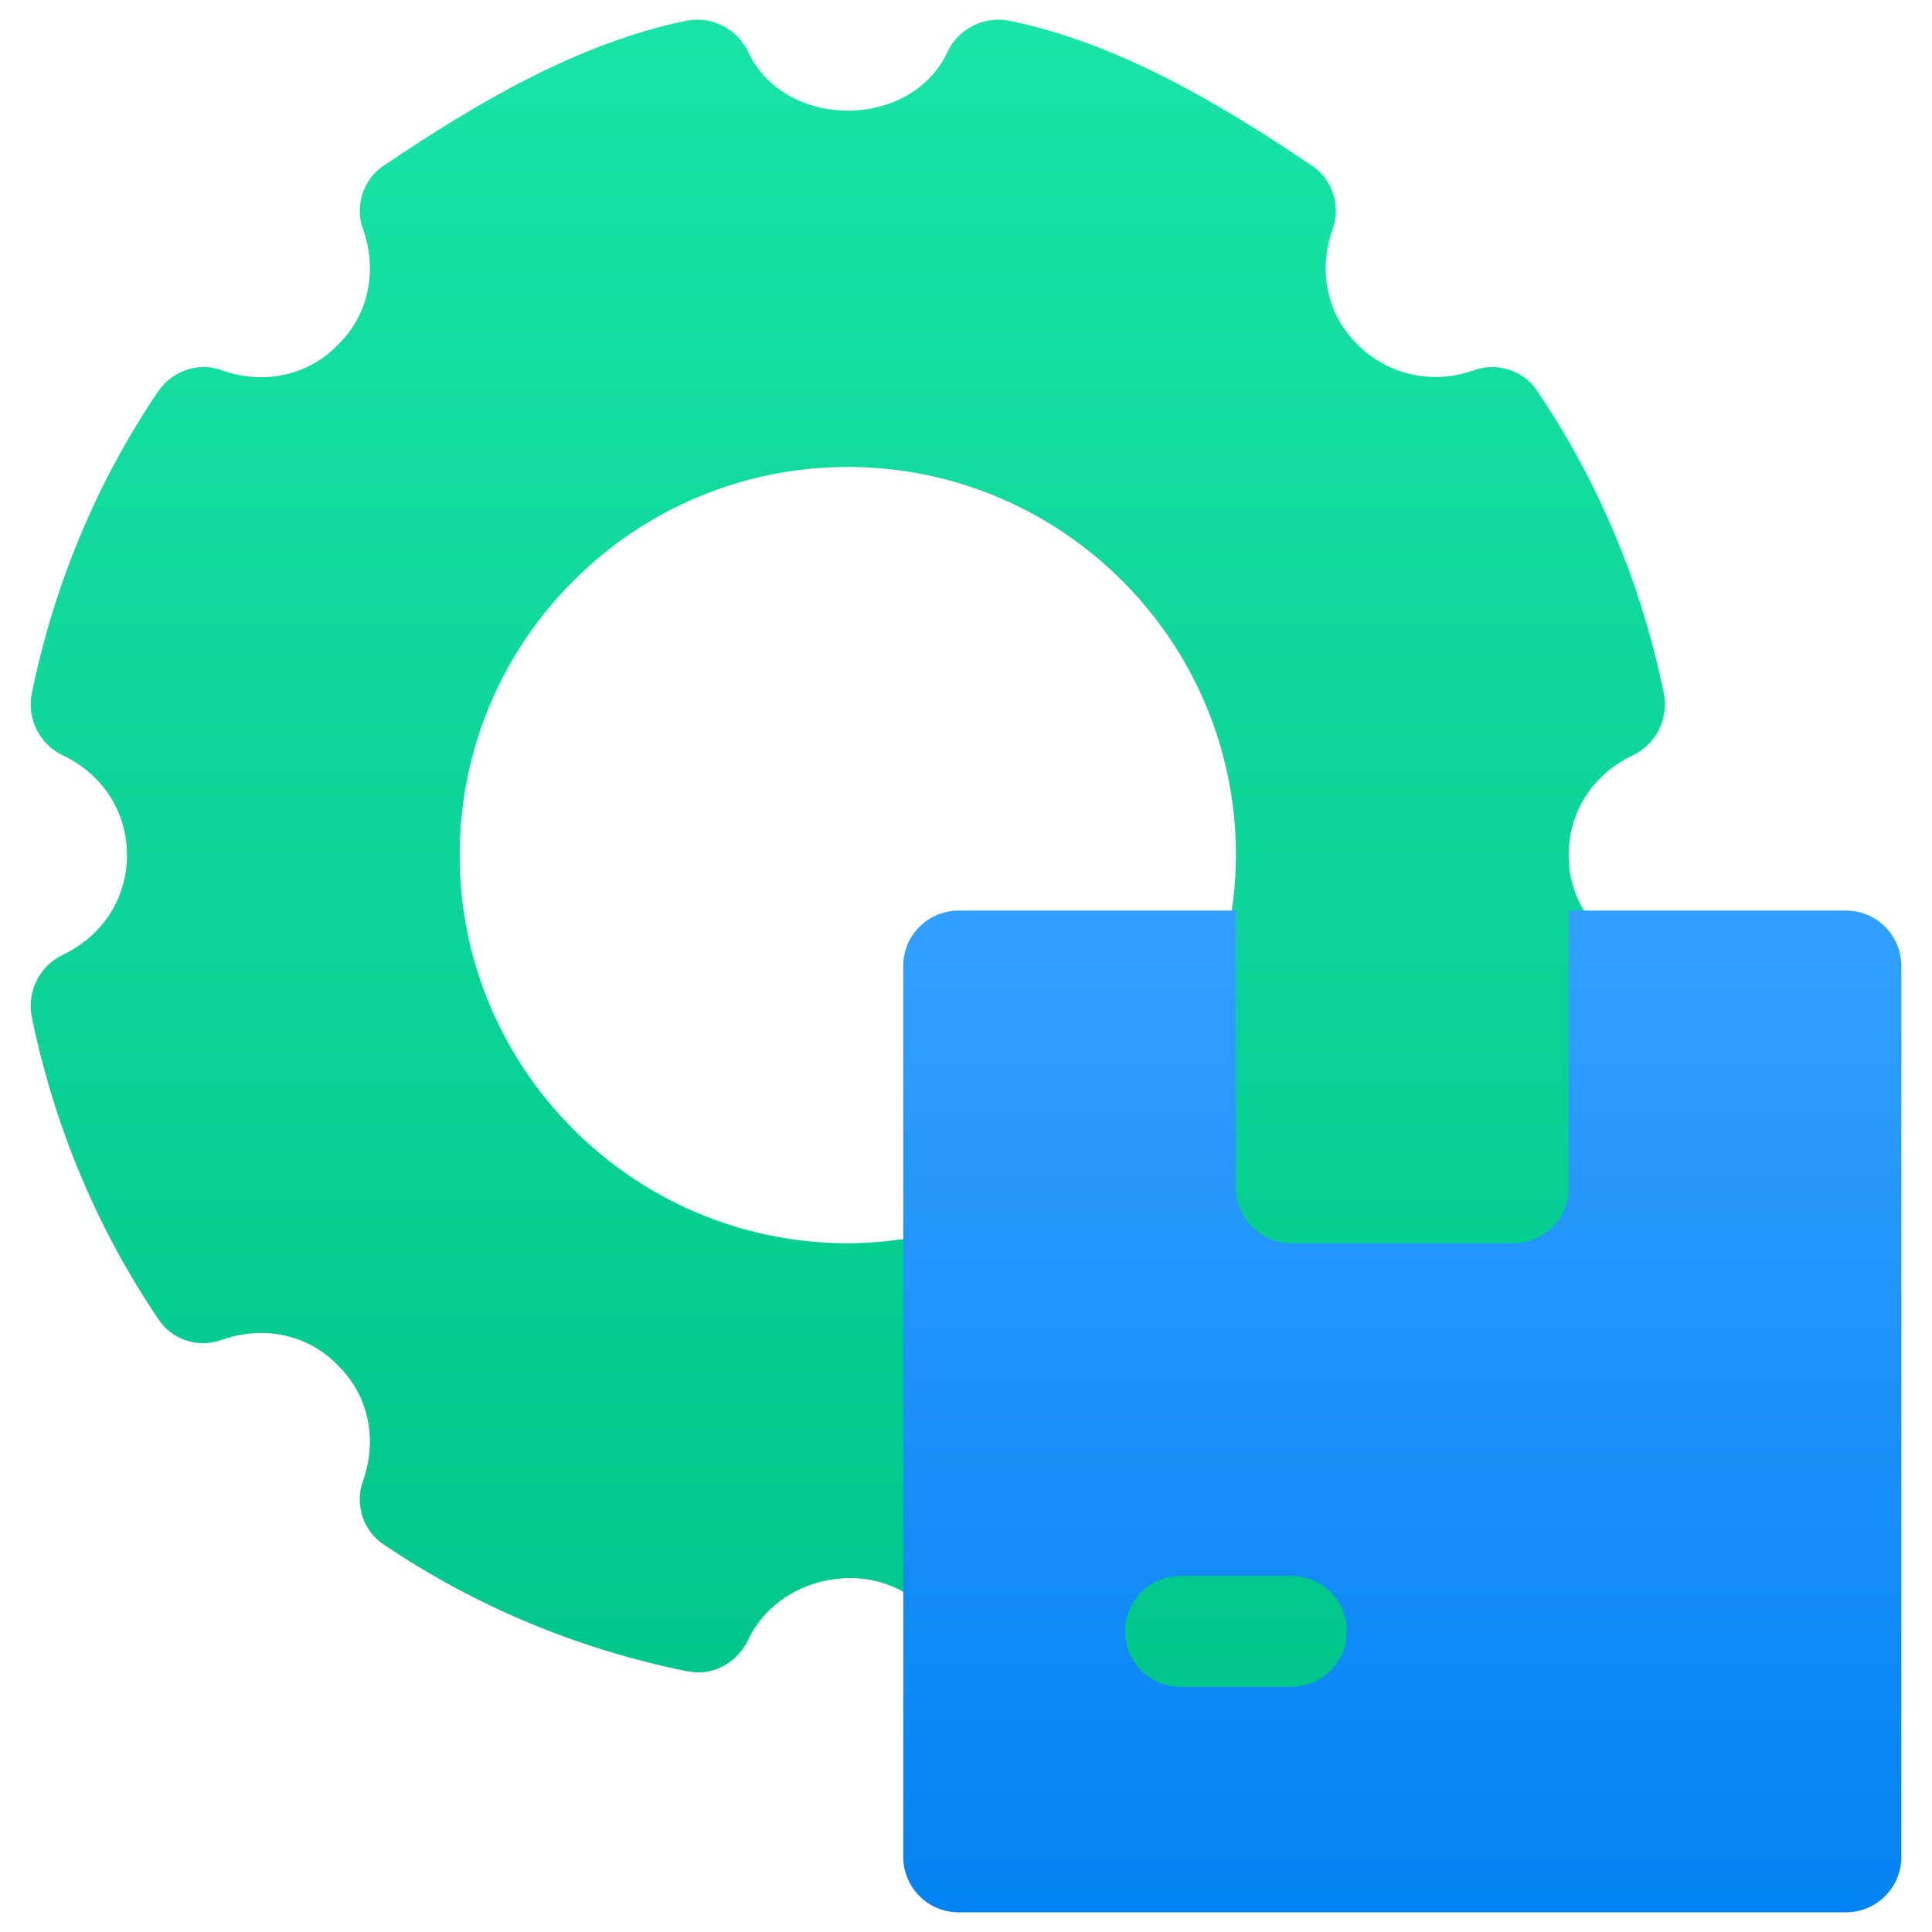 <?xml version="1.0" encoding="UTF-8"?>
<!DOCTYPE svg PUBLIC "-//W3C//DTD SVG 1.1//EN" "http://www.w3.org/Graphics/SVG/1.1/DTD/svg11.dtd">
<!-- Creator: CorelDRAW 2021 (64-Bit) -->
<svg xmlns="http://www.w3.org/2000/svg" xml:space="preserve" width="43.349mm" height="43.349mm" version="1.1" style="shape-rendering:geometricPrecision; text-rendering:geometricPrecision; image-rendering:optimizeQuality; fill-rule:evenodd; clip-rule:evenodd"
viewBox="0 0 4334.92 4334.92"
 xmlns:xlink="http://www.w3.org/1999/xlink"
 xmlns:xodm="http://www.corel.com/coreldraw/odm/2003">
 <defs>
  <style type="text/css">
   <![CDATA[
    .fil0 {fill:none}
    .fil1 {fill:url(#id0);fill-rule:nonzero}
    .fil2 {fill:url(#id1);fill-rule:nonzero}
   ]]>
  </style>
  <linearGradient id="id0" gradientUnits="userSpaceOnUse" x1="2043.05" y1="4041.96" x2="2043.05" y2="44.13">
   <stop offset="0" style="stop-opacity:1; stop-color:#00C489"/>
   <stop offset="1" style="stop-opacity:1; stop-color:#19E3A6"/>
  </linearGradient>
  <linearGradient id="id1" gradientUnits="userSpaceOnUse" x1="3146.37" y1="4290.8" x2="3146.37" y2="2043.05">
   <stop offset="0" style="stop-opacity:1; stop-color:#0382F3"/>
   <stop offset="1" style="stop-opacity:1; stop-color:#33A0FF"/>
  </linearGradient>
 </defs>
 <g id="Layer_x0020_1">
  <rect class="fil0" y="0.01" width="4334.9" height="4334.9"/>
  <g id="_2712394171408">
   <g>
    <g>
     <g>
      <path class="fil1" d="M3584.31 2082.85c-42.29,-44.79 -64.7,-102.01 -64.7,-164.22 0,-97.04 54.74,-181.65 144.33,-223.95 52.25,-24.87 79.63,-82.12 69.66,-136.85 -49.76,-243.85 -144.31,-472.78 -283.66,-679.3 -29.86,-47.27 -92.07,-67.19 -144.31,-47.27 -92.07,32.35 -191.61,9.94 -258.79,-57.24 -69.67,-67.18 -89.58,-166.72 -57.23,-258.77 19.92,-52.26 0,-114.47 -47.27,-144.33 -206.54,-139.34 -435.45,-275 -679.3,-324.76 -54.75,-9.97 -111.97,17.4 -136.85,69.66 -82.12,176.67 -365.79,176.67 -447.9,0 -24.87,-52.26 -82.1,-79.63 -136.85,-69.66 -243.85,49.75 -472.77,185.42 -679.29,324.76 -47.28,29.86 -67.2,92.07 -47.28,144.33 32.35,92.06 12.44,191.6 -57.22,258.77 -67.21,69.68 -166.75,89.59 -258.82,57.24 -52.25,-19.92 -111.97,0 -144.31,47.27 -139.36,206.52 -233.9,435.45 -283.67,679.3 -9.96,54.73 17.42,111.97 69.66,136.85 89.59,42.29 144.33,126.9 144.33,223.95 0,97.05 -54.73,181.64 -144.33,223.94 -52.24,24.89 -79.62,82.11 -69.66,136.86 49.77,243.85 144.31,472.77 283.67,679.3 29.86,47.27 89.58,67.19 144.31,47.27 92.07,-32.35 191.6,-12.44 258.79,57.23 69.66,67.19 89.58,166.71 57.22,258.79 -19.91,52.24 0,114.45 47.28,144.31 206.54,139.34 435.45,233.9 679.29,283.67 7.47,0 14.93,2.49 24.89,2.49 47.28,0 89.58,-27.37 111.97,-72.17 67.19,-144.3 271.23,-186.62 388.17,-79.61l209.02 441.26 1741.8 -0.01 0 -1750.09 -432.95 -209.02zm-898.51 209.03l-410.33 0 0 410.33c-113.57,54.35 -239.15,87.32 -373.24,87.32 -480.24,0 -870.9,-390.66 -870.9,-870.9 0,-480.24 390.66,-870.9 870.9,-870.9 480.24,0 870.9,390.66 870.9,870.9 0,134.09 -32.97,259.67 -87.33,373.25z"/>
     </g>
    </g>
    <g>
     <g>
      <path class="fil2" d="M4141.68 2043.05l-622.07 0 0 622.07c0,68.77 -55.64,124.41 -124.41,124.41l-497.65 0c-68.77,0 -124.42,-55.64 -124.42,-124.41l0 -622.07 -622.07 0c-68.77,0 -124.41,55.64 -124.41,124.41l0 1998.92c0,68.77 55.64,124.41 124.41,124.41l1990.62 0c68.77,0 124.42,-55.65 124.42,-124.42l0 -1998.91c0,-68.77 -55.65,-124.42 -124.42,-124.42l0 0.01zm-1244.13 1741.79l-248.83 0c-68.77,0 -124.42,-55.64 -124.42,-124.41 0,-68.77 55.65,-124.42 124.42,-124.42l248.83 0.01c68.76,0 124.41,55.64 124.41,124.41 0,68.77 -55.65,124.42 -124.41,124.42l0 -0.01z"/>
     </g>
    </g>
   </g>
  </g>
 </g>
</svg>
